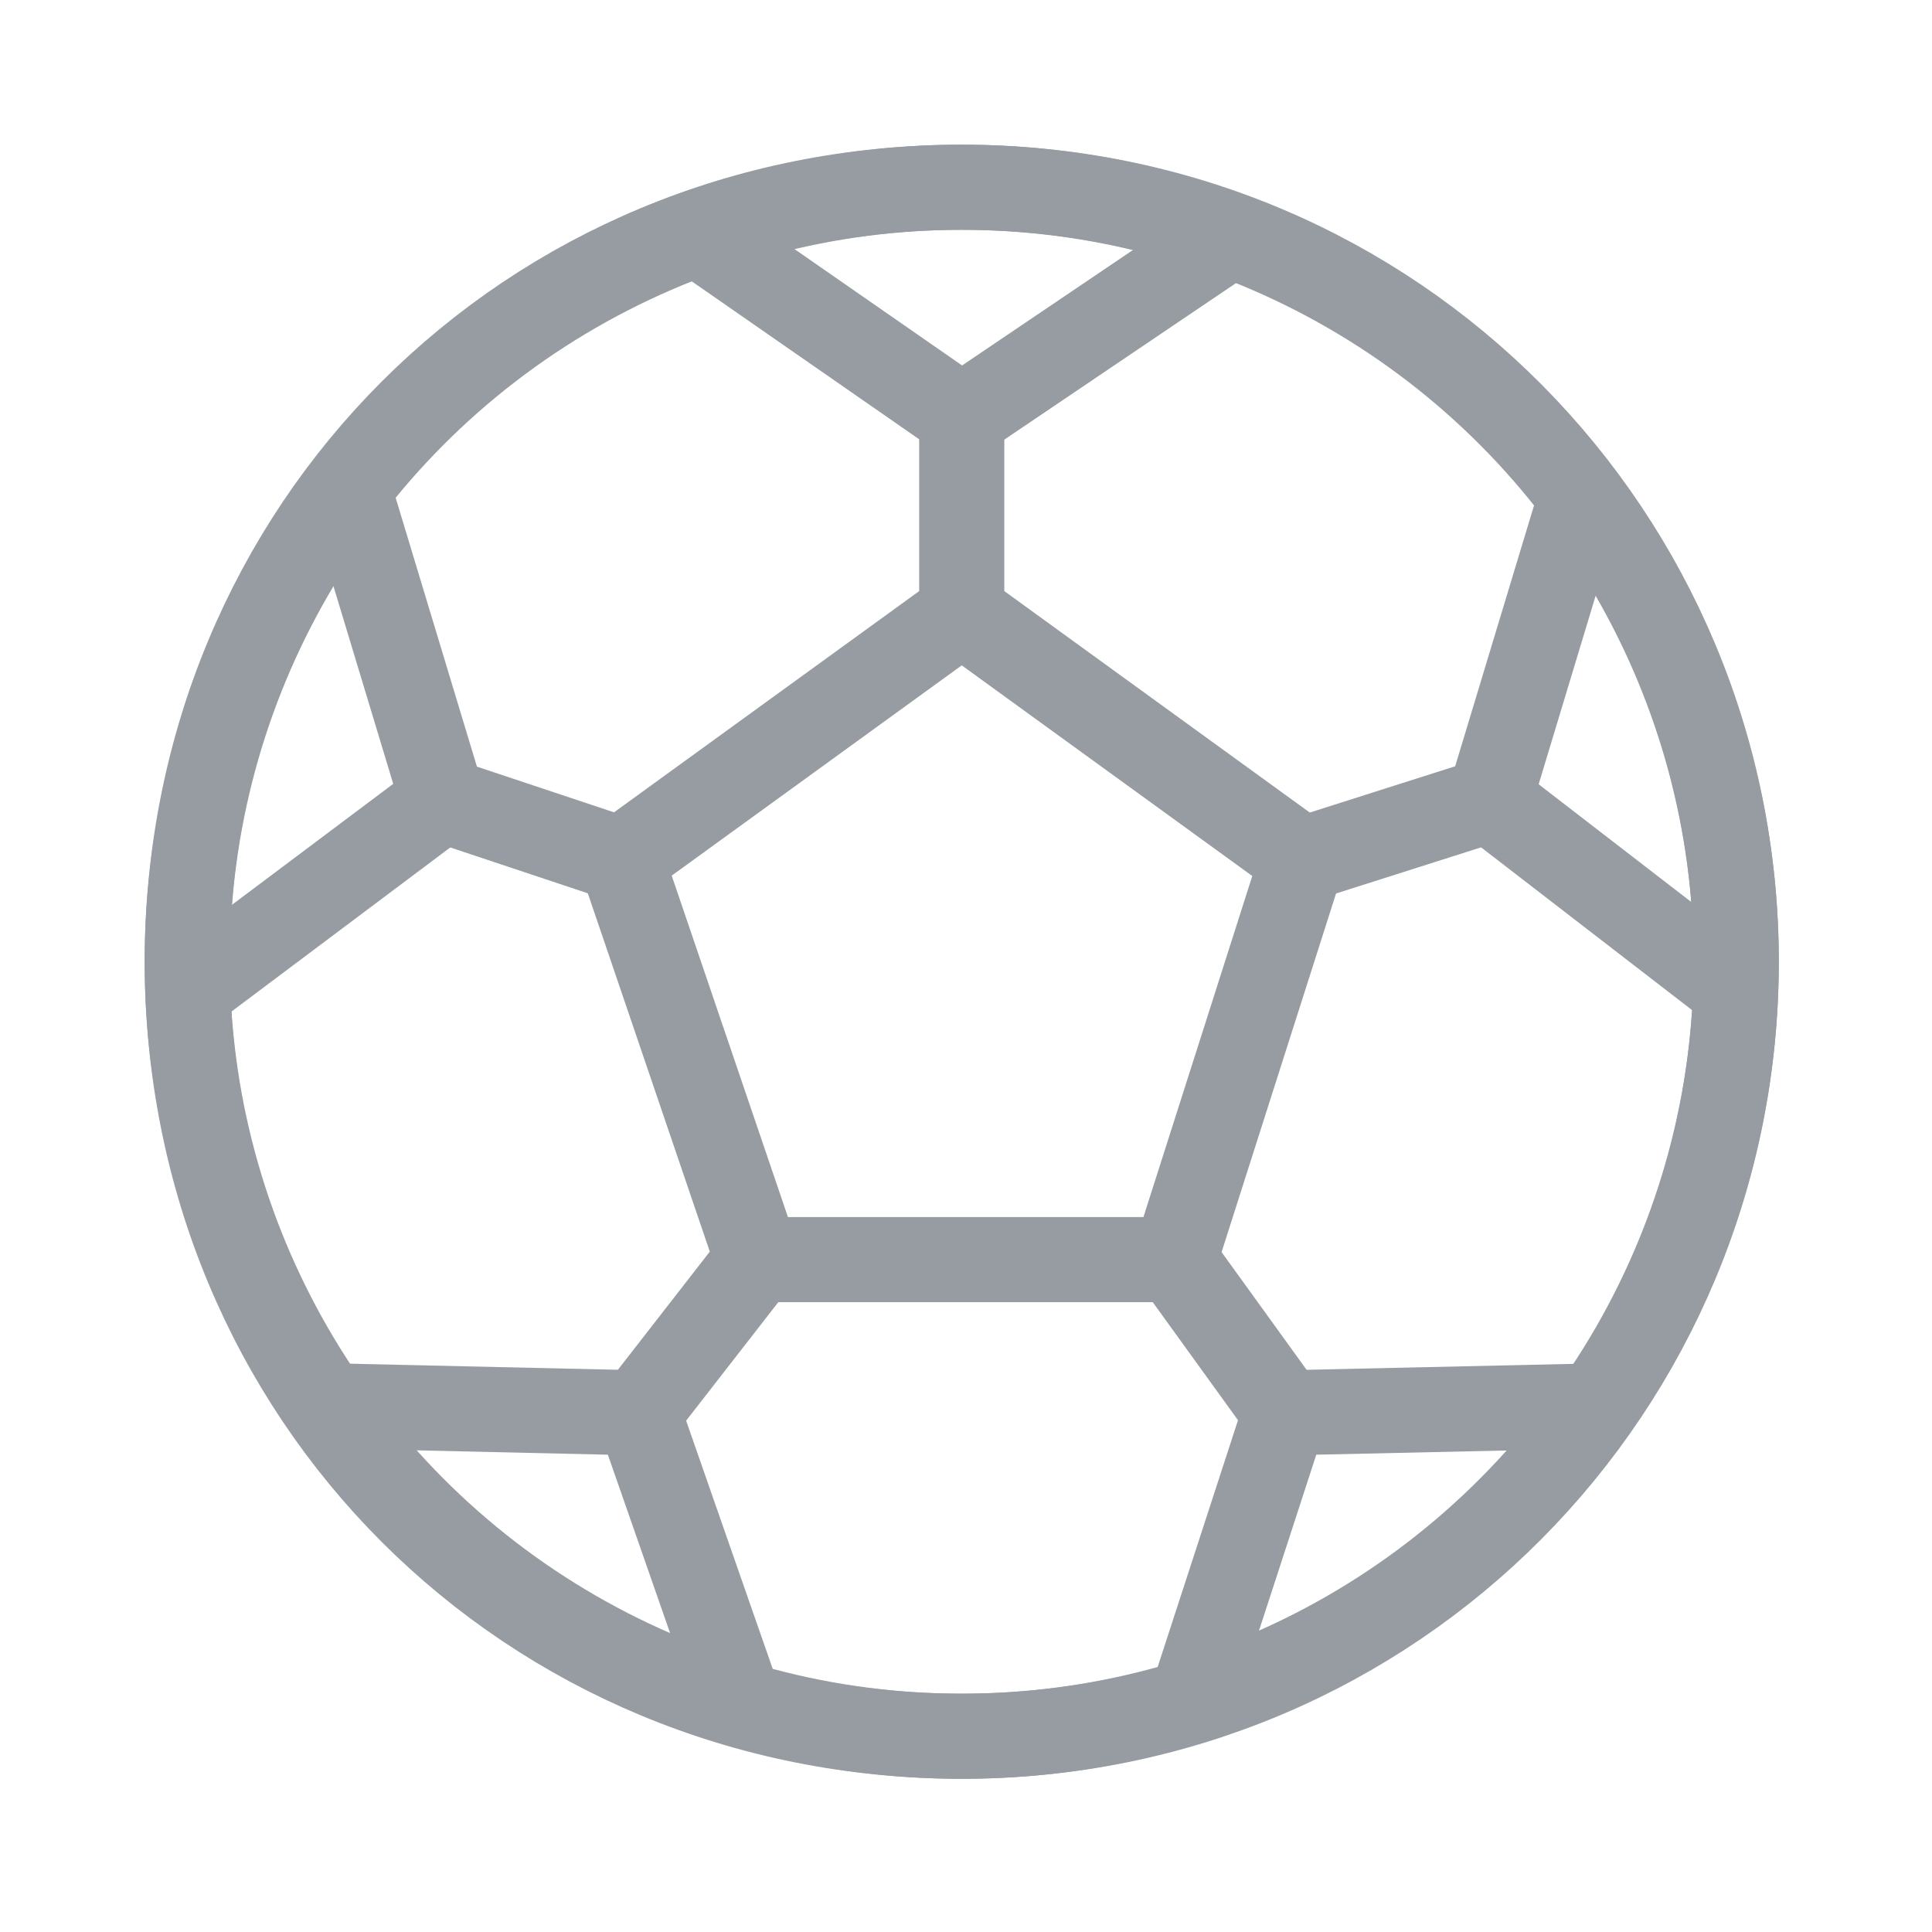 <svg enable-background="new 0 0 22.7 22.7" viewBox="0 0 22.7 22.7" xmlns="http://www.w3.org/2000/svg" xmlns:xlink="http://www.w3.org/1999/xlink"><defs><circle id="a" cx="11.3" cy="11.3" r="9.1"/><clipPath id="b"><use xlink:href="#a"/></clipPath></defs><g fill="none" stroke="#969ca1" stroke-linecap="round" stroke-linejoin="round" stroke-miterlimit="10"><g clip-path="url(#b)"><path d="m11.3 7.2-4 2.9 1.6 4.7h4.9l1.5-4.7z"/><path d="m13.8 14.8 1.3 1.8"/><path d="m19.6 16.5-4.5.1-1.4 4.3"/><path d="m7.3 10.1-2.1-.7"/><path d="m1.6 12.1 3.6-2.7-1.3-4.3"/><path d="m11.3 7.2v-2.3"/><path d="m7.7 2.4 3.6 2.5 3.7-2.5"/><path d="m8.9 14.8-1.4 1.8"/><path d="m3.1 16.5 4.4.1 1.5 4.3"/><path d="m15.3 10.1 2.2-.7"/><path d="m21 12.1-3.5-2.7 1.3-4.3"/></g><use xlink:href="#a"/><path d="m20.4 11.3c0 5-4 9.1-9.1 9.1s-9.1-4-9.1-9.1 4-9.1 9.1-9.1 9.1 4.1 9.1 9.1z"/></g></svg>